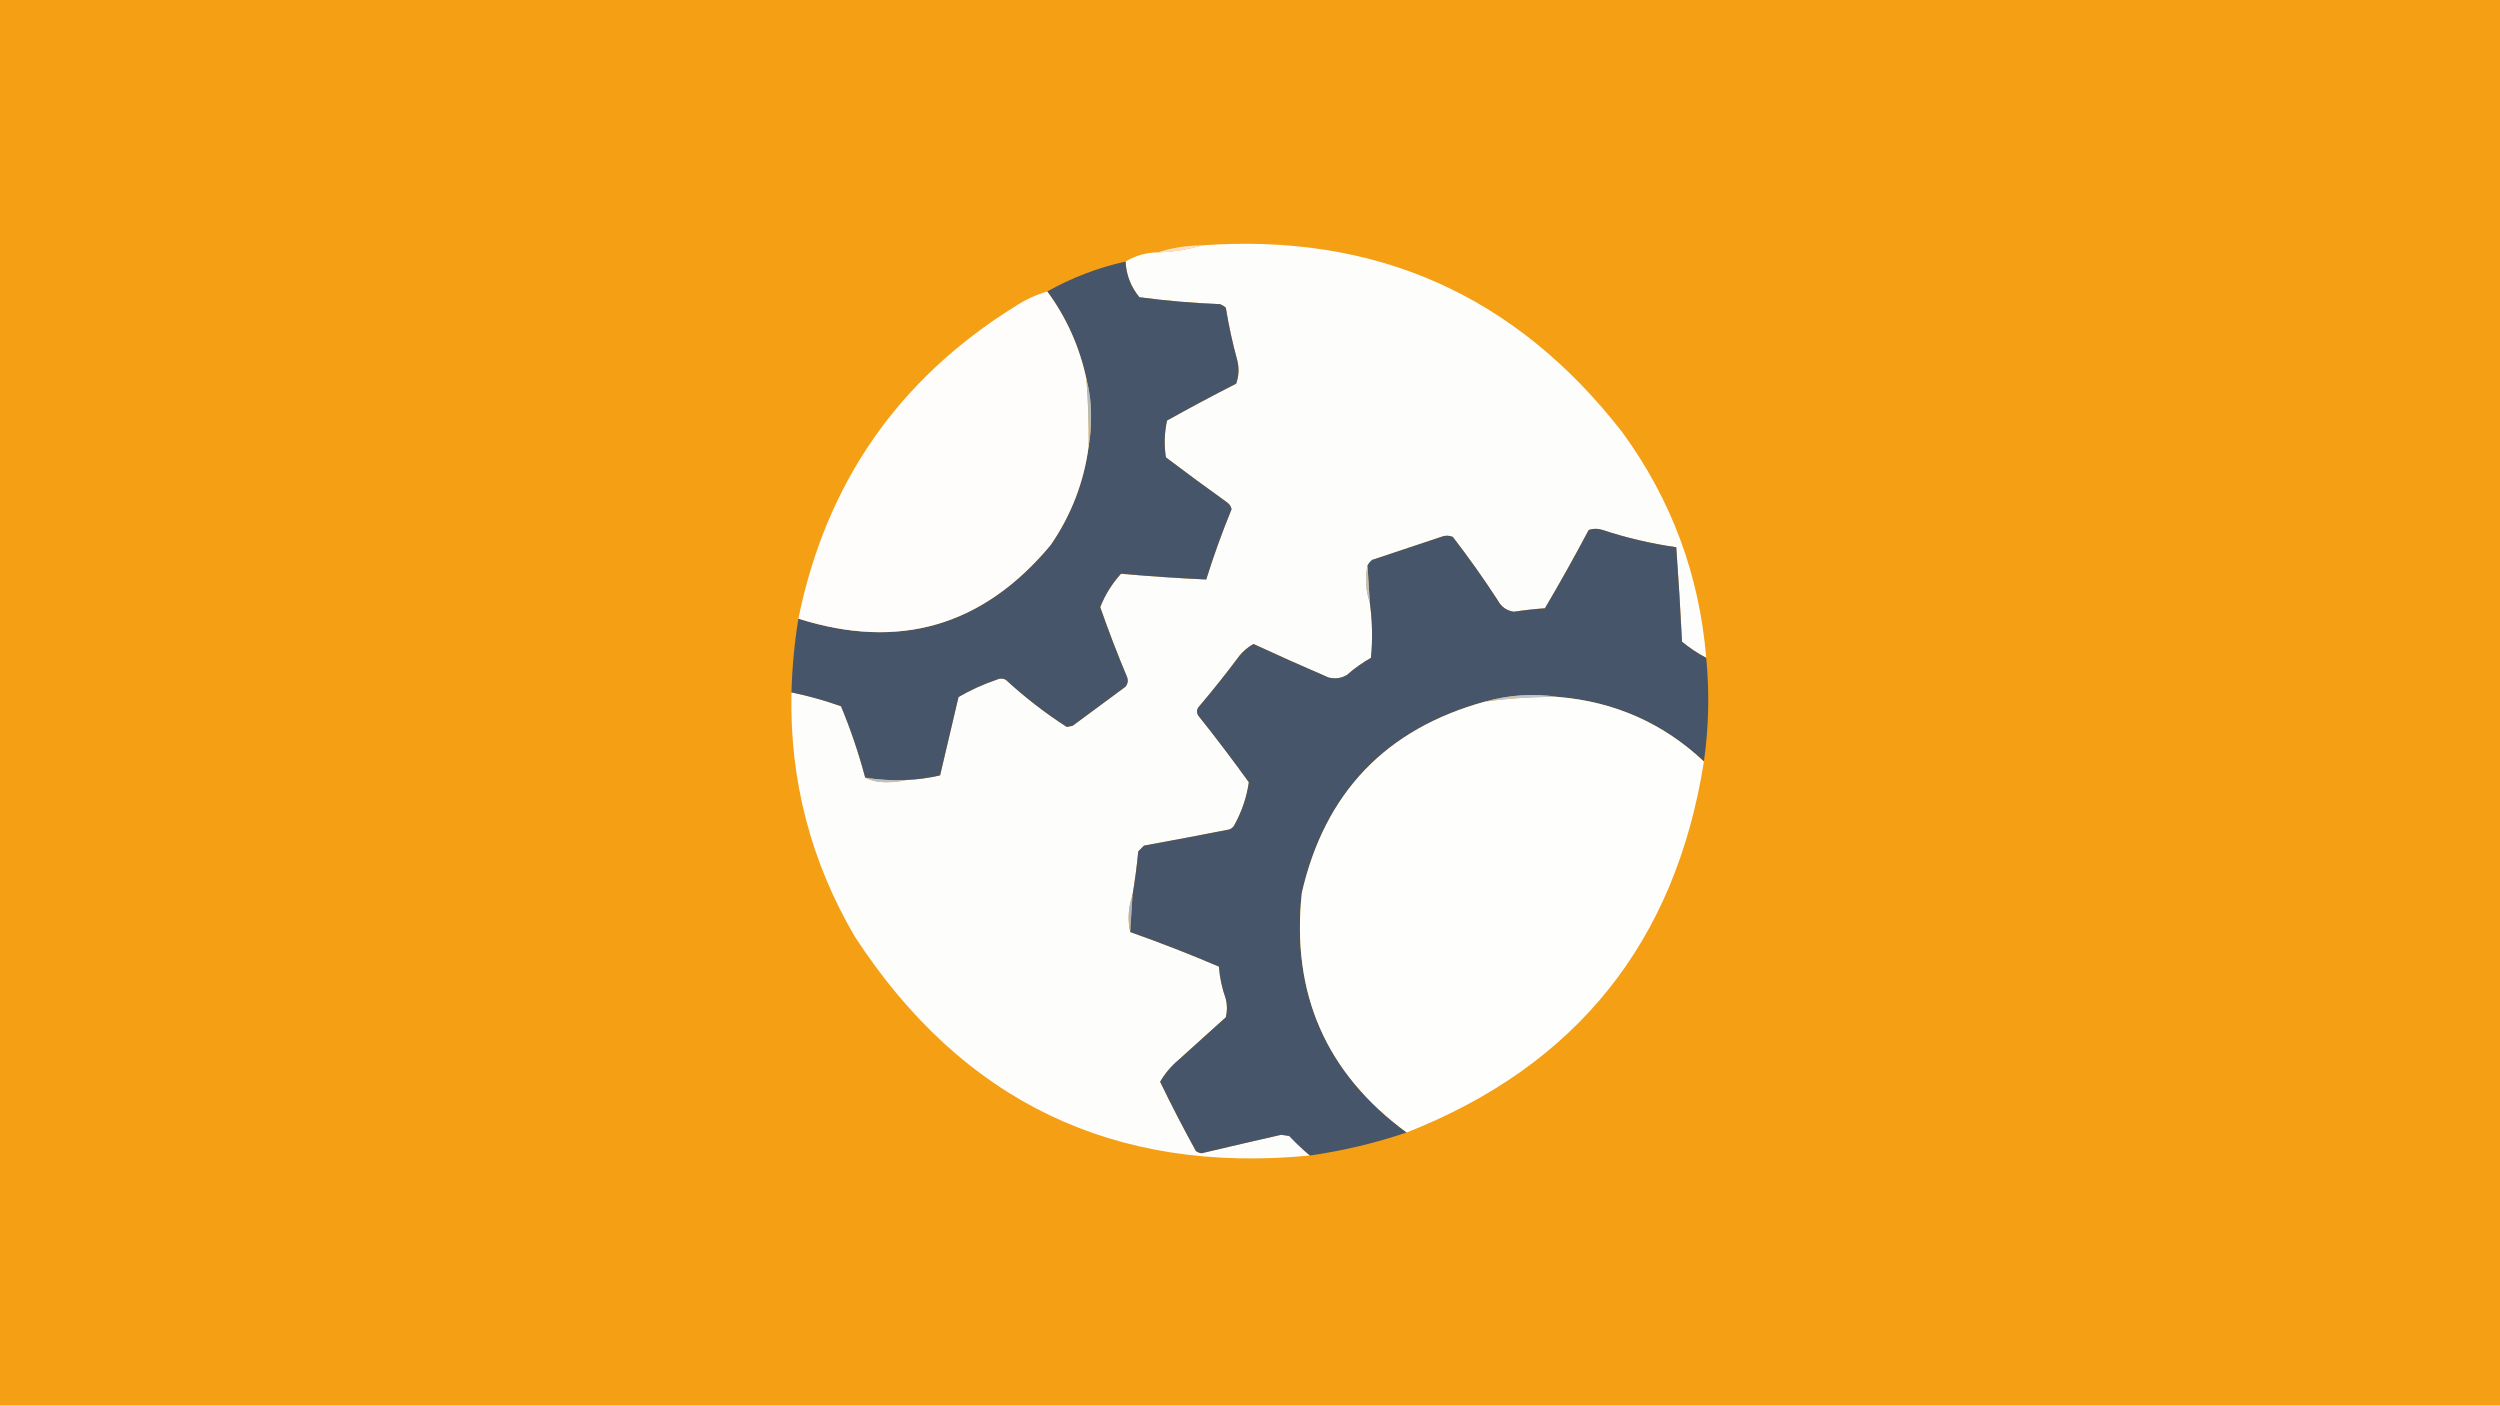 <?xml version="1.0" encoding="UTF-8"?>
<!DOCTYPE svg PUBLIC "-//W3C//DTD SVG 1.1//EN" "http://www.w3.org/Graphics/SVG/1.1/DTD/svg11.dtd">
<svg xmlns="http://www.w3.org/2000/svg" version="1.1" width="1085px" height="610px" style="shape-rendering:geometricPrecision; text-rendering:geometricPrecision; image-rendering:optimizeQuality; fill-rule:evenodd; clip-rule:evenodd" xmlns:xlink="http://www.w3.org/1999/xlink">
    <rect width="100%" height="100%" fill="#f49f14"/>
    <g><path style="opacity:1" fill="#fdfdfc" d="M 740.5,285.5 C 736.771,283.549 733.271,281.216 730,278.5C 729.314,264.815 728.481,251.148 727.5,237.5C 716.617,235.946 705.951,233.446 695.5,230C 693.5,229.333 691.5,229.333 689.5,230C 683.402,241.536 677.069,252.869 670.5,264C 665.977,264.32 661.477,264.82 657,265.5C 653.85,265.022 651.516,263.355 650,260.5C 643.869,251.07 637.369,241.903 630.5,233C 628.833,232.333 627.167,232.333 625.5,233C 615.5,236.333 605.5,239.667 595.5,243C 594.619,243.708 593.953,244.542 593.5,245.5C 592.356,250.888 592.689,256.221 594.5,261.5C 595.603,269.452 595.77,277.452 595,285.5C 591.236,287.632 587.736,290.132 584.5,293C 581.97,294.422 579.303,294.755 576.5,294C 565.608,289.304 554.774,284.471 544,279.5C 541.719,280.776 539.719,282.443 538,284.5C 532.407,292.016 526.574,299.349 520.5,306.5C 519.386,307.723 519.219,309.056 520,310.5C 527.576,319.987 534.909,329.654 542,339.5C 541.06,346.092 538.893,352.425 535.5,358.5C 534.975,359.192 534.308,359.692 533.5,360C 521.151,362.417 508.818,364.75 496.5,367C 495.667,367.833 494.833,368.667 494,369.5C 493.398,375.877 492.565,382.211 491.5,388.5C 489.689,393.779 489.356,399.112 490.5,404.5C 503.524,409.099 516.358,414.099 529,419.5C 529.378,424.301 530.378,428.968 532,433.5C 532.667,436.167 532.667,438.833 532,441.5C 525.167,447.667 518.333,453.833 511.5,460C 508.238,462.754 505.571,465.921 503.5,469.5C 508.394,479.62 513.56,489.62 519,499.5C 519.725,500.059 520.558,500.392 521.5,500.5C 533.015,497.777 544.515,495.11 556,492.5C 557.167,492.667 558.333,492.833 559.5,493C 562.369,496.038 565.369,498.871 568.5,501.5C 483.398,509.698 417.564,478.031 371,406.5C 351.826,373.805 342.659,338.471 343.5,300.5C 350.827,302.024 357.993,304.024 365,306.5C 369.188,316.564 372.688,326.898 375.5,337.5C 378.087,338.816 381.087,339.483 384.5,339.5C 387.686,339.498 390.686,339.165 393.5,338.5C 398.434,338.28 403.267,337.613 408,336.5C 410.663,325.199 413.33,313.865 416,302.5C 421.178,299.483 426.678,296.983 432.5,295C 433.833,294.333 435.167,294.333 436.5,295C 444.804,302.652 453.637,309.485 463,315.5C 463.833,315.333 464.667,315.167 465.5,315C 473.167,309.333 480.833,303.667 488.5,298C 489.554,296.612 489.72,295.112 489,293.5C 484.823,283.539 480.99,273.539 477.5,263.5C 479.583,258.182 482.583,253.349 486.5,249C 498.775,250.093 511.108,250.926 523.5,251.5C 526.696,241.253 530.363,231.086 534.5,221C 534.241,219.739 533.574,218.739 532.5,218C 523.578,211.622 514.744,205.122 506,198.5C 505.171,193.136 505.337,187.802 506.5,182.5C 516.41,176.976 526.41,171.643 536.5,166.5C 537.657,163.216 537.824,159.882 537,156.5C 534.918,148.921 533.251,141.255 532,133.5C 531.25,132.874 530.416,132.374 529.5,132C 517.783,131.547 506.117,130.547 494.5,129C 490.773,124.461 488.773,119.294 488.5,113.5C 492.712,110.944 497.378,109.61 502.5,109.5C 509.098,109.375 515.431,108.375 521.5,106.5C 596.933,100.973 657.766,127.973 704,187.5C 725.339,216.675 737.505,249.342 740.5,285.5 Z"/></g>
<g><path style="opacity:1" fill="#fce1c5" d="M 521.5,106.5 C 515.431,108.375 509.098,109.375 502.5,109.5C 508.556,107.547 514.889,106.547 521.5,106.5 Z"/></g>
<g><path style="opacity:1" fill="#465569" d="M 488.5,113.5 C 488.773,119.294 490.773,124.461 494.5,129C 506.117,130.547 517.783,131.547 529.5,132C 530.416,132.374 531.25,132.874 532,133.5C 533.251,141.255 534.918,148.921 537,156.5C 537.824,159.882 537.657,163.216 536.5,166.5C 526.41,171.643 516.41,176.976 506.5,182.5C 505.337,187.802 505.171,193.136 506,198.5C 514.744,205.122 523.578,211.622 532.5,218C 533.574,218.739 534.241,219.739 534.5,221C 530.363,231.086 526.696,241.253 523.5,251.5C 511.108,250.926 498.775,250.093 486.5,249C 482.583,253.349 479.583,258.182 477.5,263.5C 480.99,273.539 484.823,283.539 489,293.5C 489.72,295.112 489.554,296.612 488.5,298C 480.833,303.667 473.167,309.333 465.5,315C 464.667,315.167 463.833,315.333 463,315.5C 453.637,309.485 444.804,302.652 436.5,295C 435.167,294.333 433.833,294.333 432.5,295C 426.678,296.983 421.178,299.483 416,302.5C 413.33,313.865 410.663,325.199 408,336.5C 403.267,337.613 398.434,338.28 393.5,338.5C 387.409,338.789 381.409,338.455 375.5,337.5C 372.688,326.898 369.188,316.564 365,306.5C 357.993,304.024 350.827,302.024 343.5,300.5C 343.78,289.758 344.78,279.091 346.5,268.5C 390.252,282.361 426.752,271.694 456,236.5C 464.959,223.453 470.459,209.119 472.5,193.5C 473.165,189.849 473.499,186.015 473.5,182C 473.659,175.926 472.993,170.092 471.5,164.5C 468.523,150.543 462.856,137.877 454.5,126.5C 465.129,120.527 476.462,116.194 488.5,113.5 Z"/></g>
<g><path style="opacity:1" fill="#fefdfc" d="M 454.5,126.5 C 462.856,137.877 468.523,150.543 471.5,164.5C 472.245,174.148 472.578,183.815 472.5,193.5C 470.459,209.119 464.959,223.453 456,236.5C 426.752,271.694 390.252,282.361 346.5,268.5C 358.434,209.755 389.767,164.589 440.5,133C 444.869,130.115 449.536,127.949 454.5,126.5 Z"/></g>
<g><path style="opacity:1" fill="#b1bcc2" d="M 471.5,164.5 C 472.993,170.092 473.659,175.926 473.5,182C 473.499,186.015 473.165,189.849 472.5,193.5C 472.578,183.815 472.245,174.148 471.5,164.5 Z"/></g>
<g><path style="opacity:1" fill="#465569" d="M 740.5,285.5 C 741.951,300.535 741.618,315.535 739.5,330.5C 721.864,313.928 700.864,304.595 676.5,302.5C 665.705,300.856 655.038,301.522 644.5,304.5C 601.486,316.347 574.986,344.014 565,387.5C 560.327,431.13 575.494,465.796 610.5,491.5C 596.823,496.114 582.823,499.447 568.5,501.5C 565.369,498.871 562.369,496.038 559.5,493C 558.333,492.833 557.167,492.667 556,492.5C 544.515,495.11 533.015,497.777 521.5,500.5C 520.558,500.392 519.725,500.059 519,499.5C 513.56,489.62 508.394,479.62 503.5,469.5C 505.571,465.921 508.238,462.754 511.5,460C 518.333,453.833 525.167,447.667 532,441.5C 532.667,438.833 532.667,436.167 532,433.5C 530.378,428.968 529.378,424.301 529,419.5C 516.358,414.099 503.524,409.099 490.5,404.5C 490.833,399.167 491.167,393.833 491.5,388.5C 492.565,382.211 493.398,375.877 494,369.5C 494.833,368.667 495.667,367.833 496.5,367C 508.818,364.75 521.151,362.417 533.5,360C 534.308,359.692 534.975,359.192 535.5,358.5C 538.893,352.425 541.06,346.092 542,339.5C 534.909,329.654 527.576,319.987 520,310.5C 519.219,309.056 519.386,307.723 520.5,306.5C 526.574,299.349 532.407,292.016 538,284.5C 539.719,282.443 541.719,280.776 544,279.5C 554.774,284.471 565.608,289.304 576.5,294C 579.303,294.755 581.97,294.422 584.5,293C 587.736,290.132 591.236,287.632 595,285.5C 595.77,277.452 595.603,269.452 594.5,261.5C 594.167,256.167 593.833,250.833 593.5,245.5C 593.953,244.542 594.619,243.708 595.5,243C 605.5,239.667 615.5,236.333 625.5,233C 627.167,232.333 628.833,232.333 630.5,233C 637.369,241.903 643.869,251.07 650,260.5C 651.516,263.355 653.85,265.022 657,265.5C 661.477,264.82 665.977,264.32 670.5,264C 677.069,252.869 683.402,241.536 689.5,230C 691.5,229.333 693.5,229.333 695.5,230C 705.951,233.446 716.617,235.946 727.5,237.5C 728.481,251.148 729.314,264.815 730,278.5C 733.271,281.216 736.771,283.549 740.5,285.5 Z"/></g>
<g><path style="opacity:1" fill="#bcc2c8" d="M 593.5,245.5 C 593.833,250.833 594.167,256.167 594.5,261.5C 592.689,256.221 592.356,250.888 593.5,245.5 Z"/></g>
<g><path style="opacity:1" fill="#fefefd" d="M 676.5,302.5 C 700.864,304.595 721.864,313.928 739.5,330.5C 727.176,408.816 684.176,462.483 610.5,491.5C 575.494,465.796 560.327,431.13 565,387.5C 574.986,344.014 601.486,316.347 644.5,304.5C 655.106,303.022 665.773,302.355 676.5,302.5 Z"/></g>
<g><path style="opacity:1" fill="#bfc5c9" d="M 676.5,302.5 C 665.773,302.355 655.106,303.022 644.5,304.5C 655.038,301.522 665.705,300.856 676.5,302.5 Z"/></g>
<g><path style="opacity:1" fill="#bac1c8" d="M 375.5,337.5 C 381.409,338.455 387.409,338.789 393.5,338.5C 390.686,339.165 387.686,339.498 384.5,339.5C 381.087,339.483 378.087,338.816 375.5,337.5 Z"/></g>
<g><path style="opacity:1" fill="#afb7bf" d="M 491.5,388.5 C 491.167,393.833 490.833,399.167 490.5,404.5C 489.356,399.112 489.689,393.779 491.5,388.5 Z"/></g>
</svg>
